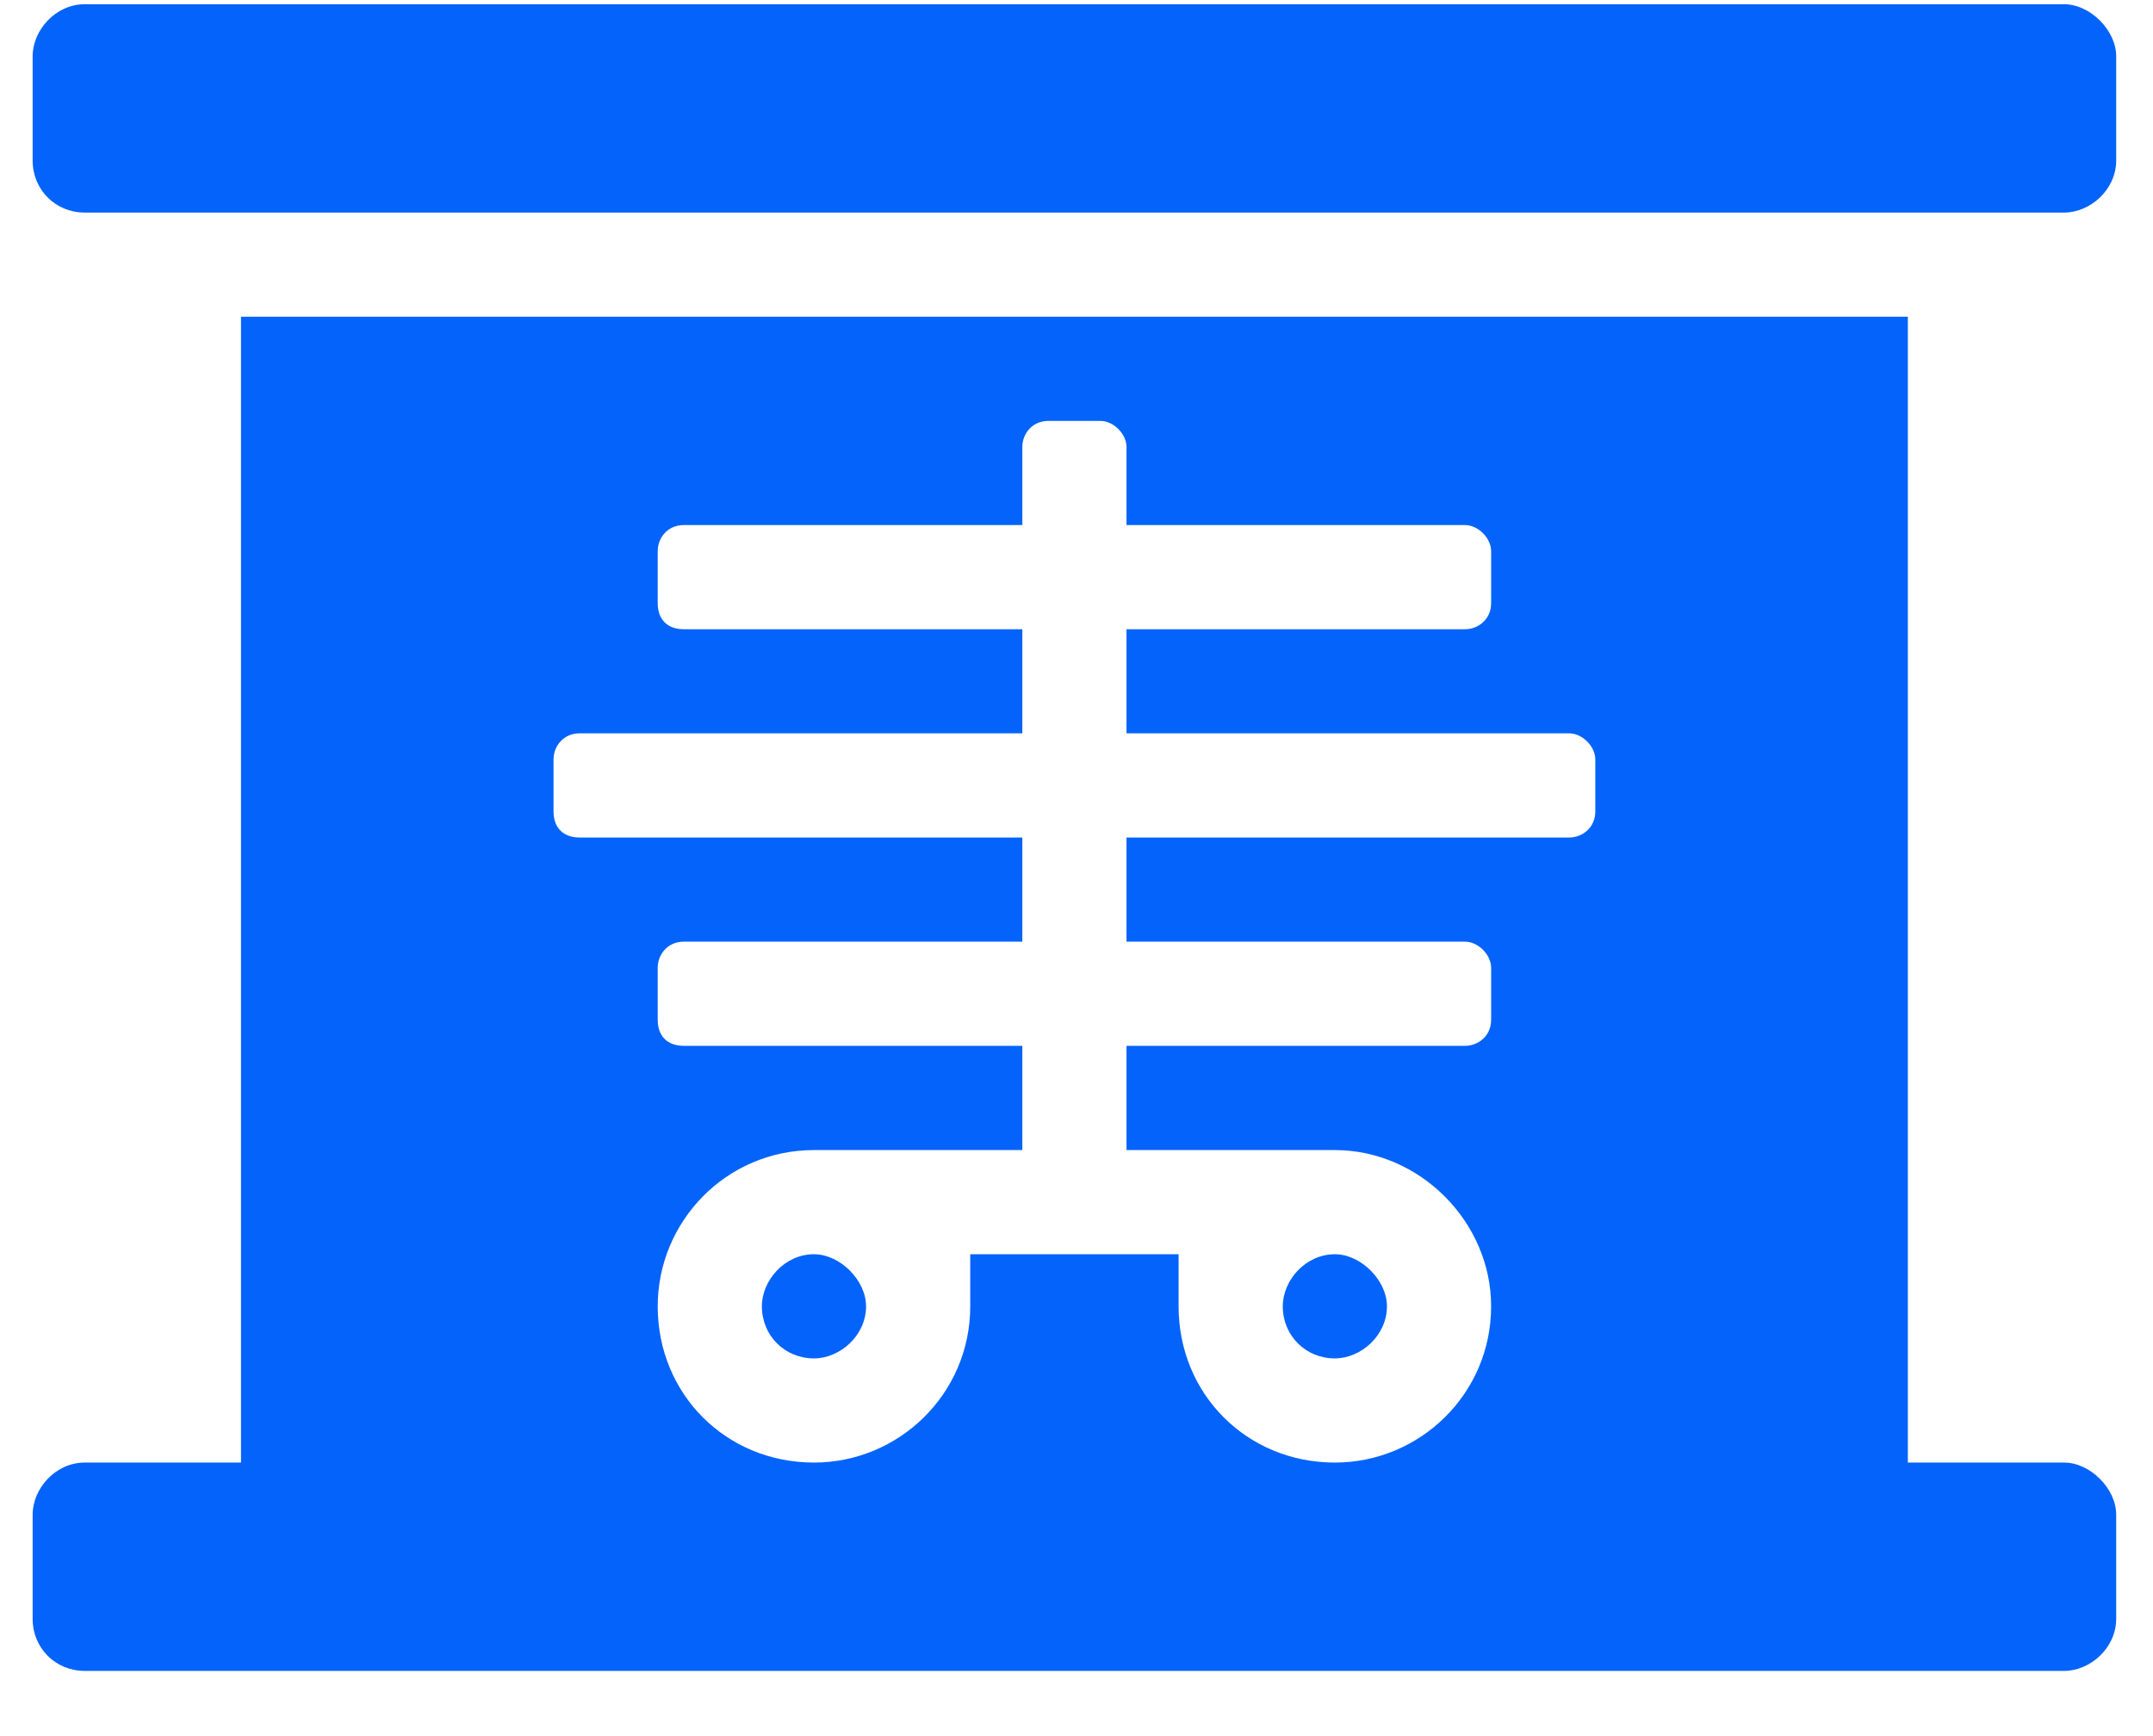 <svg width="31" height="25" viewBox="0 0 31 25" fill="none" xmlns="http://www.w3.org/2000/svg">
<path d="M11.72 18.061C12.095 18.061 12.47 18.436 12.47 18.811C12.47 19.232 12.095 19.561 11.72 19.561C11.298 19.561 10.97 19.232 10.97 18.811C10.97 18.436 11.298 18.061 11.72 18.061ZM19.22 19.561C18.798 19.561 18.47 19.232 18.47 18.811C18.47 18.436 18.798 18.061 19.22 18.061C19.595 18.061 19.97 18.436 19.97 18.811C19.97 19.232 19.595 19.561 19.22 19.561ZM29.72 0.061C30.095 0.061 30.47 0.436 30.47 0.811V2.311C30.47 2.732 30.095 3.061 29.72 3.061H1.22C0.798 3.061 0.47 2.732 0.47 2.311V0.811C0.47 0.436 0.798 0.061 1.22 0.061H29.72ZM29.72 21.061C30.095 21.061 30.47 21.436 30.47 21.811V23.311C30.47 23.732 30.095 24.061 29.72 24.061H1.22C0.798 24.061 0.47 23.732 0.47 23.311V21.811C0.47 21.436 0.798 21.061 1.22 21.061H3.47V4.561H27.47V21.061H29.72ZM22.97 11.685V10.935C22.97 10.748 22.782 10.56 22.595 10.56H16.22V9.061H21.095C21.282 9.061 21.47 8.92 21.47 8.686V7.936C21.47 7.748 21.282 7.561 21.095 7.561H16.22V6.436C16.22 6.248 16.032 6.061 15.845 6.061H15.095C14.86 6.061 14.72 6.248 14.72 6.436V7.561H9.845C9.61 7.561 9.47 7.748 9.47 7.936V8.686C9.47 8.92 9.61 9.061 9.845 9.061H14.72V10.56H8.345C8.11 10.56 7.97 10.748 7.97 10.935V11.685C7.97 11.92 8.11 12.06 8.345 12.06H14.72V13.56H9.845C9.61 13.56 9.47 13.748 9.47 13.935V14.685C9.47 14.92 9.61 15.06 9.845 15.06H14.72V16.561H11.72C10.454 16.561 9.47 17.592 9.47 18.811C9.47 20.076 10.454 21.061 11.72 21.061C12.938 21.061 13.97 20.076 13.97 18.811V18.061H16.97V18.811C16.97 20.076 17.954 21.061 19.22 21.061C20.439 21.061 21.47 20.076 21.47 18.811C21.47 17.592 20.439 16.561 19.22 16.561H16.22V15.06H21.095C21.282 15.06 21.47 14.92 21.47 14.685V13.935C21.47 13.748 21.282 13.56 21.095 13.56H16.22V12.06H22.595C22.782 12.06 22.97 11.92 22.97 11.685Z" fill="#0463FA"/>
</svg>
